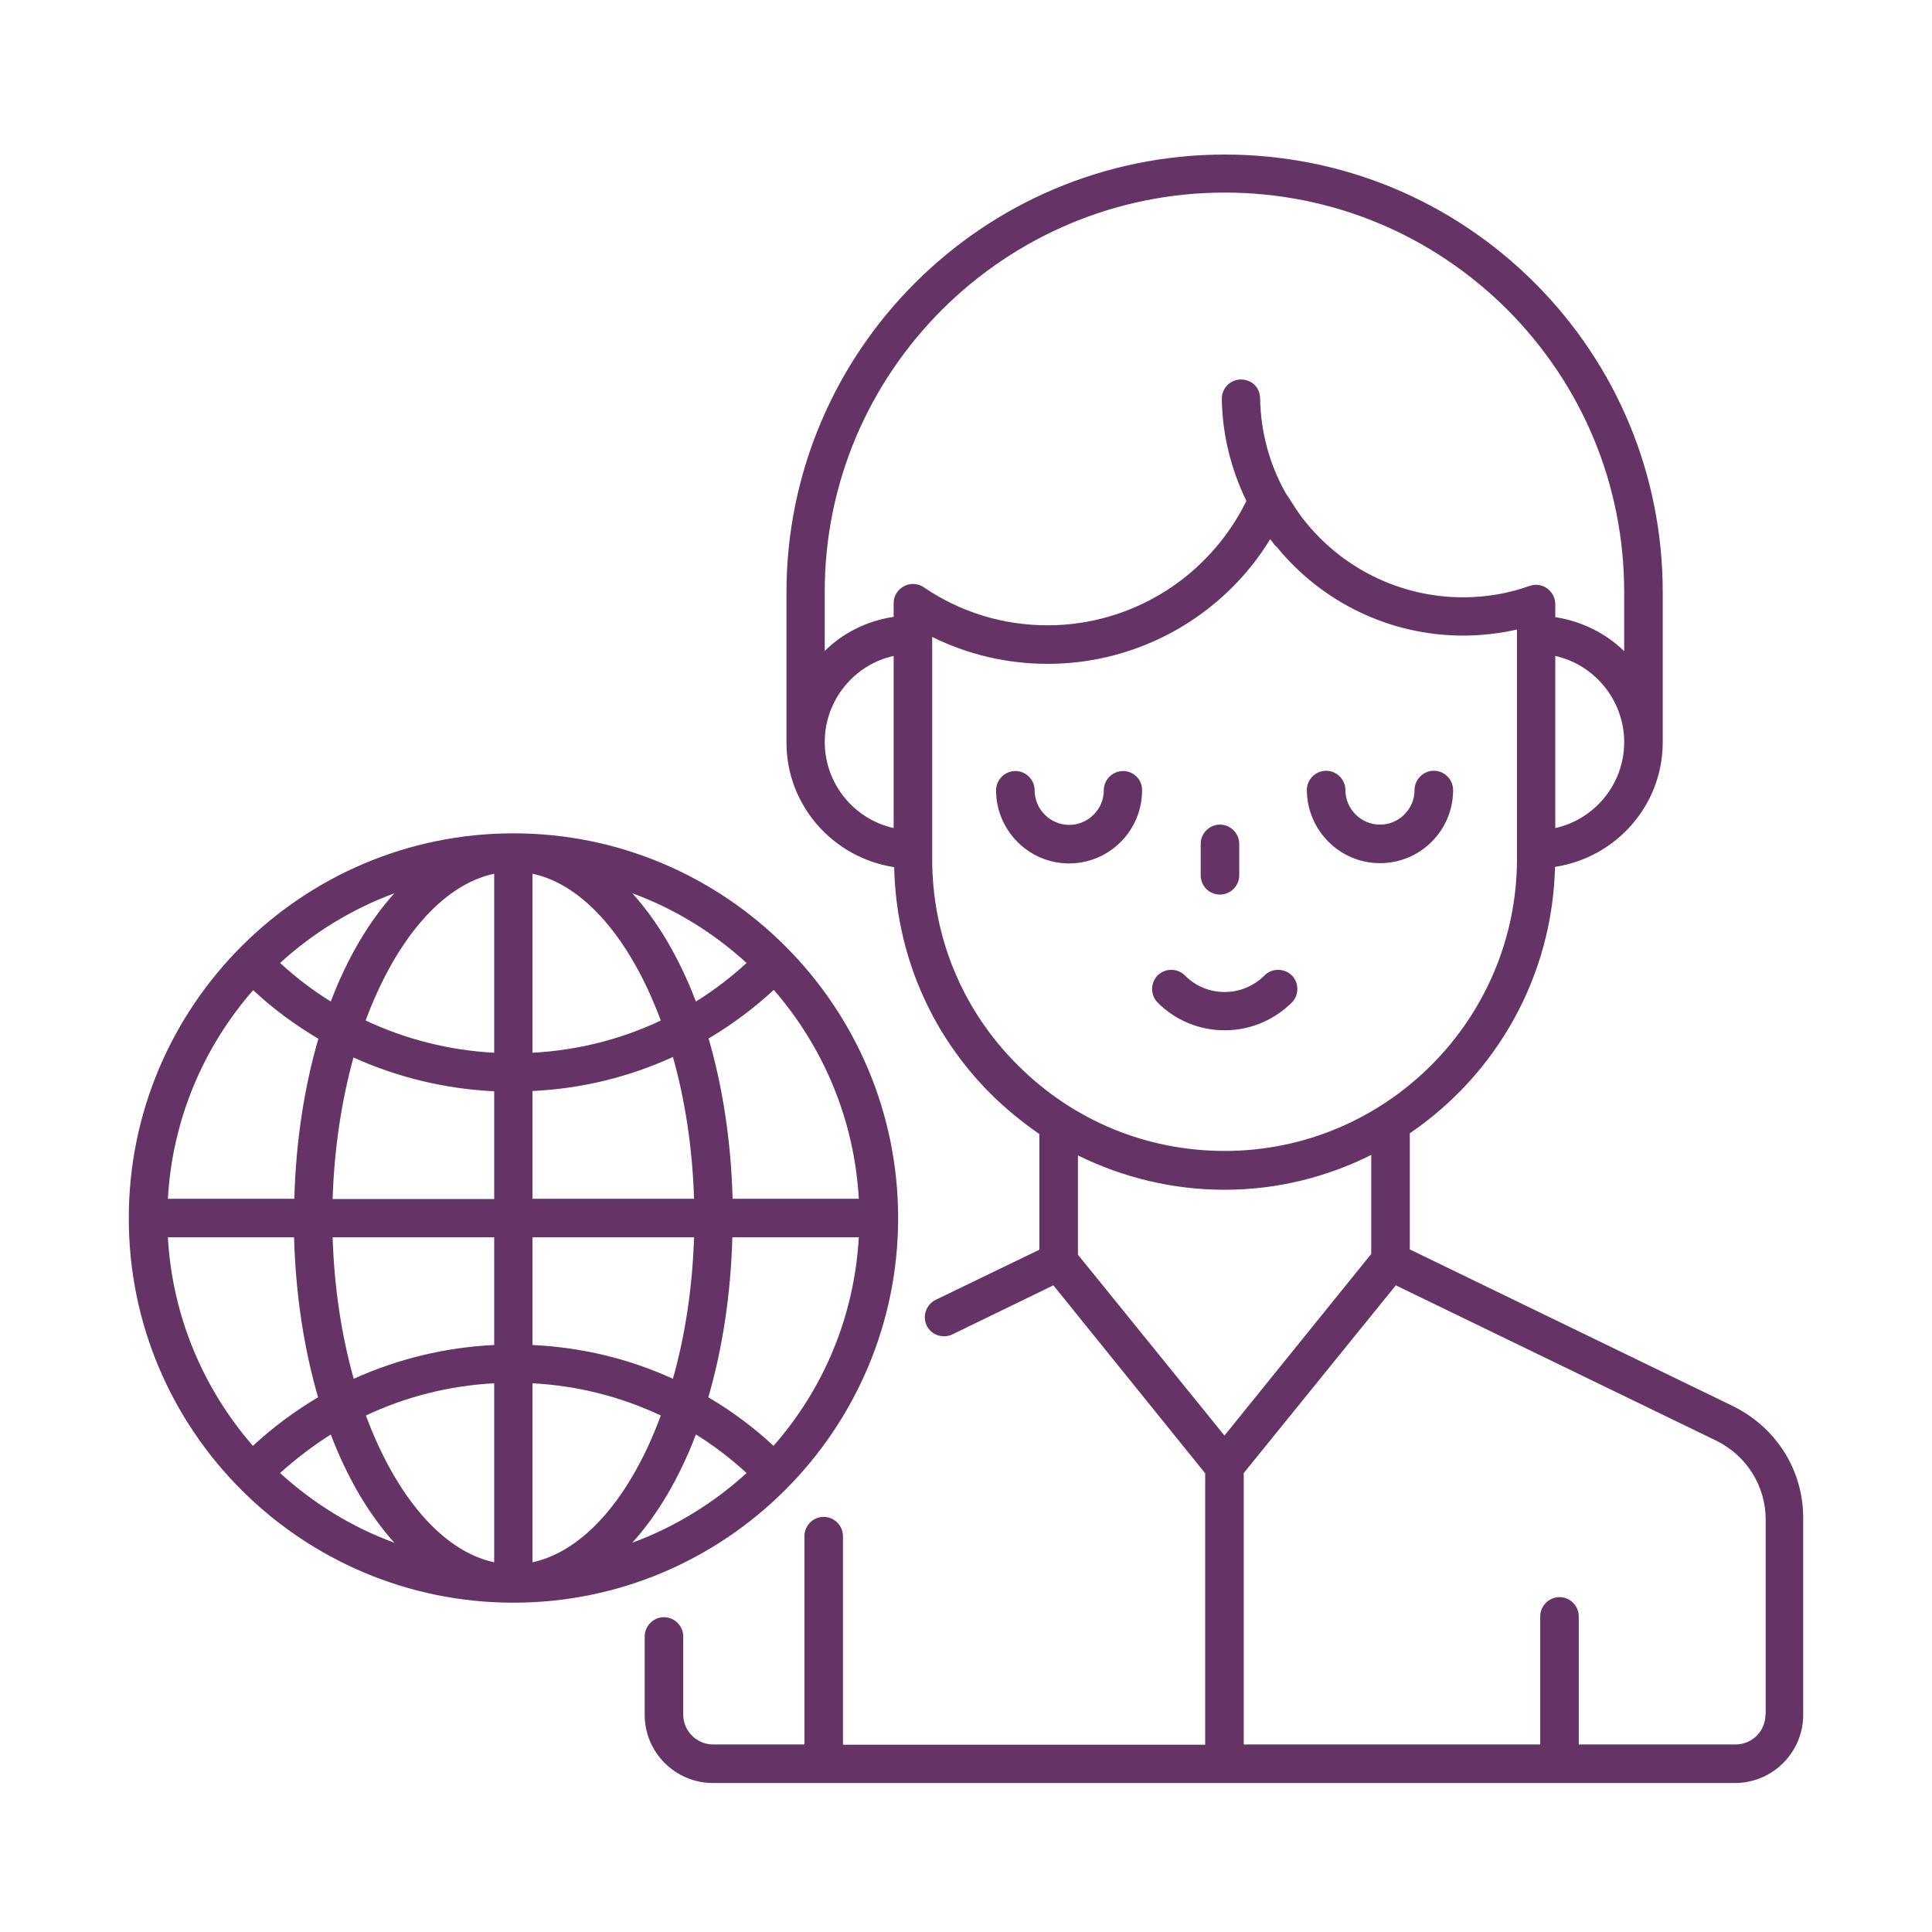 <svg width="150" height="150" viewBox="0 0 150 150" fill="none" xmlns="http://www.w3.org/2000/svg">
<path d="M134.526 109.161L109.457 97.005V87.986C116.119 83.456 120.526 75.892 120.731 67.304C125.446 66.586 129.094 62.548 129.094 57.629C129.094 57.588 129.094 57.567 129.094 57.526V45.986C129.094 36.926 125.569 28.378 119.132 21.942C112.696 15.526 104.148 12 95.088 12C76.332 12 61.061 27.25 61.061 46.006V57.649C61.061 62.569 64.71 66.607 69.424 67.324C69.568 73.966 72.192 80.197 76.906 84.912C78.075 86.08 79.366 87.125 80.698 88.048V97.026L72.643 100.921C71.905 101.289 71.597 102.171 71.946 102.909C72.294 103.647 73.196 103.954 73.934 103.606L81.785 99.793L93.571 114.388V135.46H65.448V119.266C65.448 118.446 64.771 117.77 63.951 117.77C63.132 117.77 62.455 118.446 62.455 119.266V135.439H55.363C54.092 135.439 53.046 134.394 53.046 133.123V127.056C53.046 126.236 52.37 125.559 51.55 125.559C50.73 125.559 50.054 126.236 50.054 127.056V133.143C50.054 136.054 52.431 138.432 55.342 138.432H95.026H134.711C137.621 138.432 139.999 136.054 139.999 133.143V118.016C140.061 114.224 137.949 110.842 134.526 109.161ZM120.751 64.29V50.926C123.765 51.602 126.04 54.288 126.101 57.506V57.629C126.101 57.649 126.101 57.649 126.101 57.67C126.081 60.888 123.806 63.614 120.751 64.29ZM95.088 14.952C103.349 14.952 111.138 18.17 117.021 24.032C122.883 29.915 126.101 37.705 126.101 45.965V50.557C124.667 49.163 122.822 48.24 120.751 47.913V46.908C120.751 46.416 120.505 45.965 120.116 45.678C119.706 45.391 119.214 45.33 118.743 45.494C117.103 46.088 115.36 46.375 113.577 46.375C108.678 46.375 104.107 44.079 101.155 40.267C100.807 39.816 100.499 39.344 100.192 38.852C100.069 38.627 99.905 38.443 99.782 38.217C98.552 36.003 97.876 33.523 97.835 30.92C97.814 30.1 97.22 29.464 96.318 29.464C95.498 29.485 94.842 30.161 94.862 30.981C94.903 33.769 95.58 36.434 96.769 38.893C93.879 44.776 87.914 48.548 81.334 48.548C77.87 48.548 74.549 47.523 71.72 45.596C71.269 45.289 70.675 45.248 70.183 45.514C69.691 45.781 69.383 46.273 69.383 46.826V47.892C67.313 48.2 65.448 49.142 64.033 50.536V45.924C64.033 28.87 77.972 14.952 95.088 14.952ZM69.383 64.29C66.329 63.614 64.033 60.867 64.033 57.608C64.033 54.349 66.329 51.602 69.383 50.926V64.29ZM72.376 66.709V49.45C75.143 50.823 78.198 51.541 81.354 51.541C88.447 51.541 94.985 47.81 98.614 41.866C98.655 41.927 98.716 41.968 98.757 42.03C98.839 42.153 98.921 42.276 99.023 42.378C99.044 42.419 99.106 42.419 99.126 42.46C102.631 46.765 107.92 49.347 113.598 49.347C115.012 49.347 116.426 49.184 117.779 48.876V49.224V65.91V66.668C117.779 79.172 107.592 89.36 95.088 89.36C89.02 89.36 83.322 87.002 79.038 82.718C74.754 78.475 72.376 72.777 72.376 66.709ZM83.691 97.415V89.708C87.196 91.43 91.05 92.373 95.067 92.373C99.167 92.373 103.021 91.389 106.464 89.667V97.354L95.067 111.457L83.691 97.415ZM137.068 133.123C137.068 134.394 136.043 135.439 134.752 135.439H122.576V125.498C122.576 124.678 121.899 124.001 121.079 124.001C120.26 124.001 119.583 124.678 119.583 125.498V135.439H96.564V114.367L108.371 99.793L133.235 111.846C135.613 113.014 137.088 115.372 137.088 117.995V133.123H137.068Z" fill="#663366"/>
<path d="M100.294 77.84C100.868 77.266 100.868 76.302 100.294 75.728C99.699 75.154 98.756 75.154 98.182 75.728C97.362 76.548 96.255 77.02 95.087 77.02C93.919 77.02 92.812 76.569 91.992 75.728C91.397 75.154 90.475 75.154 89.881 75.728C89.307 76.302 89.307 77.266 89.881 77.84C91.275 79.234 93.119 79.992 95.087 79.992C97.055 79.992 98.9 79.213 100.294 77.84Z" fill="#663366"/>
<path d="M94.718 69.455C95.538 69.455 96.214 68.779 96.214 67.959V65.52C96.214 64.7 95.538 64.023 94.718 64.023C93.898 64.023 93.222 64.7 93.222 65.52V67.959C93.222 68.799 93.898 69.455 94.718 69.455Z" fill="#663366"/>
<path d="M87.195 59.862C86.375 59.862 85.698 60.539 85.698 61.359C85.698 62.834 84.489 64.044 83.013 64.044C81.537 64.044 80.328 62.834 80.328 61.359C80.328 60.539 79.651 59.862 78.831 59.862C78.011 59.862 77.335 60.539 77.335 61.359C77.335 64.474 79.877 67.037 82.992 67.037C86.129 67.037 88.67 64.495 88.67 61.359C88.691 60.539 88.014 59.862 87.195 59.862Z" fill="#663366"/>
<path d="M107.141 67.016C110.277 67.016 112.819 64.474 112.819 61.338C112.819 60.518 112.142 59.842 111.322 59.842C110.503 59.842 109.826 60.518 109.826 61.338C109.826 62.814 108.617 64.023 107.141 64.023C105.665 64.023 104.456 62.814 104.456 61.338C104.456 60.518 103.779 59.842 102.959 59.842C102.139 59.842 101.463 60.518 101.463 61.338C101.483 64.474 104.025 67.016 107.141 67.016Z" fill="#663366"/>
<path d="M39.866 124.432C56.326 124.432 69.731 111.026 69.731 94.566C69.731 78.106 56.326 64.7 39.866 64.7C23.406 64.7 10 78.106 10 94.566C9.98 111.046 23.385 124.432 39.866 124.432C39.845 124.432 39.845 124.432 39.866 124.432ZM13.034 96.062H22.832C22.955 100.551 23.611 104.753 24.697 108.484C22.893 109.55 21.212 110.8 19.634 112.256C15.822 107.869 13.382 102.253 13.034 96.062ZM19.655 76.876C21.212 78.331 22.914 79.582 24.718 80.648C23.631 84.378 22.975 88.58 22.852 93.07H13.034C13.382 86.879 15.822 81.263 19.655 76.876ZM66.677 96.062C66.329 102.253 63.91 107.869 60.056 112.256C58.498 110.8 56.797 109.55 54.993 108.484C56.08 104.753 56.736 100.551 56.859 96.062H66.677ZM38.369 81.734C34.864 81.55 31.503 80.689 28.387 79.233C30.683 73.043 34.29 68.697 38.369 67.836V81.734ZM38.369 84.727V93.09H25.825C25.948 89.175 26.521 85.444 27.444 82.103C30.846 83.64 34.536 84.542 38.369 84.727ZM38.369 96.062V104.425C34.536 104.61 30.867 105.512 27.464 107.049C26.521 103.708 25.948 99.977 25.825 96.062H38.369ZM38.369 107.398V121.295C34.311 120.434 30.703 116.089 28.407 109.898C31.503 108.443 34.864 107.582 38.369 107.398ZM54.03 111.374C55.424 112.235 56.736 113.24 57.965 114.367C55.403 116.704 52.41 118.549 49.09 119.778C51.058 117.606 52.739 114.756 54.03 111.374ZM41.342 121.295V107.398C44.847 107.582 48.208 108.443 51.304 109.898C49.028 116.089 45.421 120.414 41.342 121.295ZM52.246 107.049C48.844 105.491 45.175 104.61 41.342 104.425V96.062H53.886C53.763 99.977 53.189 103.708 52.246 107.049ZM41.342 93.07V84.706C45.175 84.522 48.844 83.62 52.246 82.062C53.189 85.403 53.763 89.134 53.886 93.07H41.342ZM41.342 81.734V67.836C45.4 68.697 49.008 73.043 51.304 79.233C48.229 80.689 44.847 81.55 41.342 81.734ZM49.09 69.353C52.41 70.563 55.403 72.428 57.965 74.765C56.736 75.892 55.424 76.897 54.03 77.757C52.739 74.375 51.058 71.526 49.09 69.353ZM25.681 77.757C24.287 76.897 22.975 75.892 21.745 74.765C24.308 72.428 27.3 70.583 30.621 69.353C28.653 71.526 26.972 74.375 25.681 77.757ZM25.681 111.374C26.972 114.756 28.653 117.606 30.621 119.778C27.3 118.569 24.308 116.704 21.745 114.367C22.975 113.26 24.287 112.256 25.681 111.374ZM66.677 93.07H56.879C56.756 88.56 56.1 84.358 55.014 80.627C56.818 79.561 58.498 78.311 60.077 76.856C63.889 81.242 66.329 86.879 66.677 93.07Z" fill="#663366"/>
</svg>
